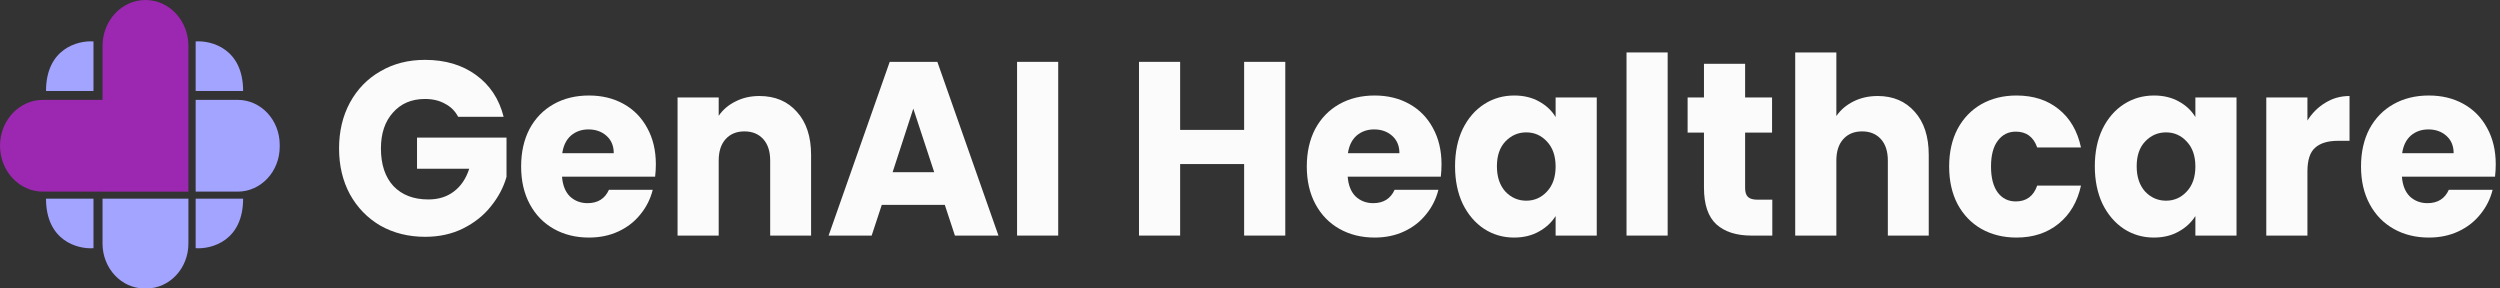 <svg width="286px" height="33px" viewBox="0 0 286 33" fill="none" xmlns="http://www.w3.org/2000/svg" transform="rotate(0) scale(1, 1)">
<rect x="0" y="0" width="286" height="33" fill="#333333" stroke="none"/>
<path d="M52.413 13.361C52.065 12.7 51.56 12.2 50.899 11.86C50.257 11.502 49.496 11.322 48.615 11.322C47.092 11.322 45.872 11.841 44.954 12.88C44.037 13.899 43.578 15.267 43.578 16.985C43.578 18.815 44.055 20.25 45.009 21.288C45.982 22.307 47.312 22.817 49 22.817C50.156 22.817 51.129 22.515 51.918 21.911C52.725 21.307 53.312 20.439 53.679 19.306H47.707V15.739H57.945V20.24C57.597 21.448 57 22.571 56.156 23.609C55.331 24.647 54.276 25.487 52.991 26.129C51.707 26.771 50.257 27.091 48.642 27.091C46.734 27.091 45.028 26.667 43.523 25.818C42.037 24.949 40.872 23.751 40.028 22.222C39.202 20.693 38.789 18.948 38.789 16.985C38.789 15.022 39.202 13.276 40.028 11.747C40.872 10.199 42.037 9.001 43.523 8.152C45.009 7.283 46.707 6.849 48.615 6.849C50.927 6.849 52.872 7.425 54.45 8.576C56.046 9.728 57.101 11.322 57.615 13.361H52.413Z" fill="#fbfbfb"/>
<path d="M75.03 18.797C75.03 19.249 75.002 19.721 74.947 20.212H64.296C64.369 21.194 64.672 21.948 65.204 22.477C65.754 22.986 66.424 23.241 67.213 23.241C68.387 23.241 69.204 22.732 69.662 21.712H74.672C74.415 22.75 73.947 23.685 73.268 24.515C72.608 25.346 71.773 25.997 70.763 26.469C69.754 26.941 68.626 27.177 67.378 27.177C65.874 27.177 64.534 26.846 63.36 26.186C62.185 25.525 61.268 24.581 60.607 23.355C59.947 22.128 59.617 20.693 59.617 19.051C59.617 17.409 59.938 15.975 60.58 14.748C61.24 13.521 62.158 12.578 63.332 11.917C64.507 11.256 65.855 10.926 67.378 10.926C68.864 10.926 70.186 11.247 71.341 11.889C72.497 12.53 73.397 13.446 74.039 14.635C74.699 15.824 75.03 17.211 75.03 18.797ZM70.213 17.523C70.213 16.692 69.938 16.032 69.387 15.541C68.837 15.05 68.149 14.805 67.323 14.805C66.534 14.805 65.864 15.041 65.314 15.512C64.782 15.984 64.451 16.654 64.323 17.523H70.213Z" fill="#fbfbfb"/>
<path d="M86.87 10.983C88.669 10.983 90.1 11.587 91.164 12.795C92.247 13.984 92.788 15.626 92.788 17.721V26.95H88.109V18.372C88.109 17.315 87.843 16.494 87.311 15.909C86.779 15.324 86.063 15.031 85.164 15.031C84.265 15.031 83.549 15.324 83.017 15.909C82.485 16.494 82.219 17.315 82.219 18.372V26.95H77.513V11.153H82.219V13.248C82.696 12.549 83.338 12.002 84.146 11.605C84.953 11.19 85.861 10.983 86.87 10.983Z" fill="#fbfbfb"/>
<path d="M108.086 23.439H100.875L99.719 26.95H94.792L101.783 7.076H107.233L114.224 26.95H109.242L108.086 23.439ZM106.875 19.702L104.481 12.427L102.114 19.702H106.875Z" fill="#fbfbfb"/>
<path d="M121.058 7.076V26.95H116.352V7.076H121.058Z" fill="#fbfbfb"/>
<path d="M147.036 7.076V26.95H142.329V18.768H135.008V26.95H130.301V7.076H135.008V14.861H142.329V7.076H147.036Z" fill="#fbfbfb"/>
<path d="M164.91 18.797C164.91 19.249 164.883 19.721 164.828 20.212H154.176C154.25 21.194 154.553 21.948 155.085 22.477C155.635 22.986 156.305 23.241 157.094 23.241C158.268 23.241 159.085 22.732 159.543 21.712H164.553C164.296 22.75 163.828 23.685 163.149 24.515C162.488 25.346 161.654 25.997 160.644 26.469C159.635 26.941 158.507 27.177 157.259 27.177C155.754 27.177 154.415 26.846 153.241 26.186C152.066 25.525 151.149 24.581 150.488 23.355C149.828 22.128 149.497 20.693 149.497 19.051C149.497 17.409 149.819 15.975 150.461 14.748C151.121 13.521 152.039 12.578 153.213 11.917C154.387 11.256 155.736 10.926 157.259 10.926C158.745 10.926 160.066 11.247 161.222 11.889C162.378 12.53 163.277 13.446 163.92 14.635C164.58 15.824 164.91 17.211 164.91 18.797ZM160.094 17.523C160.094 16.692 159.819 16.032 159.268 15.541C158.718 15.05 158.03 14.805 157.204 14.805C156.415 14.805 155.745 15.041 155.195 15.512C154.663 15.984 154.332 16.654 154.204 17.523H160.094Z" fill="#fbfbfb"/>
<path d="M166.458 19.023C166.458 17.4 166.751 15.975 167.338 14.748C167.944 13.521 168.76 12.578 169.788 11.917C170.815 11.256 171.962 10.926 173.228 10.926C174.311 10.926 175.256 11.153 176.063 11.605C176.889 12.059 177.522 12.653 177.962 13.389V11.153H182.669V26.95H177.962V24.713C177.504 25.45 176.861 26.044 176.036 26.497C175.228 26.95 174.283 27.177 173.201 27.177C171.953 27.177 170.815 26.846 169.788 26.186C168.76 25.506 167.944 24.553 167.338 23.326C166.751 22.081 166.458 20.646 166.458 19.023ZM177.962 19.051C177.962 17.843 177.632 16.89 176.972 16.192C176.329 15.494 175.54 15.144 174.605 15.144C173.669 15.144 172.871 15.494 172.21 16.192C171.568 16.871 171.247 17.815 171.247 19.023C171.247 20.231 171.568 21.194 172.21 21.911C172.871 22.609 173.669 22.958 174.605 22.958C175.54 22.958 176.329 22.609 176.972 21.911C177.632 21.212 177.962 20.259 177.962 19.051Z" fill="#fbfbfb"/>
<path d="M190.78 6V26.95H186.074V6H190.78Z" fill="#fbfbfb"/>
<path d="M202.751 22.845V26.95H200.356C198.65 26.95 197.32 26.525 196.365 25.676C195.411 24.808 194.934 23.402 194.934 21.458V15.173H193.063V11.153H194.934V7.302H199.641V11.153H202.723V15.173H199.641V21.514C199.641 21.986 199.751 22.326 199.971 22.534C200.191 22.741 200.558 22.845 201.072 22.845H202.751Z" fill="#fbfbfb"/>
<path d="M214.813 10.983C216.574 10.983 217.987 11.587 219.051 12.795C220.116 13.984 220.648 15.626 220.648 17.721V26.95H215.969V18.372C215.969 17.315 215.703 16.494 215.171 15.909C214.639 15.324 213.923 15.031 213.024 15.031C212.125 15.031 211.409 15.324 210.877 15.909C210.345 16.494 210.079 17.315 210.079 18.372V26.95H205.372V6H210.079V13.276C210.556 12.578 211.207 12.021 212.033 11.605C212.859 11.19 213.785 10.983 214.813 10.983Z" fill="#fbfbfb"/>
<path d="M222.983 19.051C222.983 17.409 223.304 15.975 223.946 14.748C224.606 13.521 225.515 12.578 226.671 11.917C227.845 11.256 229.185 10.926 230.689 10.926C232.616 10.926 234.221 11.445 235.506 12.483C236.808 13.521 237.662 14.984 238.065 16.871H233.056C232.634 15.663 231.818 15.059 230.607 15.059C229.744 15.059 229.056 15.409 228.542 16.107C228.029 16.786 227.772 17.768 227.772 19.051C227.772 20.335 228.029 21.326 228.542 22.024C229.056 22.703 229.744 23.043 230.607 23.043C231.818 23.043 232.634 22.439 233.056 21.231H238.065C237.662 23.081 236.808 24.534 235.506 25.591C234.203 26.648 232.597 27.177 230.689 27.177C229.185 27.177 227.845 26.846 226.671 26.186C225.515 25.525 224.606 24.581 223.946 23.355C223.304 22.128 222.983 20.693 222.983 19.051Z" fill="#fbfbfb"/>
<path d="M239.647 19.023C239.647 17.4 239.941 15.975 240.528 14.748C241.133 13.521 241.95 12.578 242.977 11.917C244.005 11.256 245.152 10.926 246.418 10.926C247.5 10.926 248.445 11.153 249.253 11.605C250.078 12.059 250.711 12.653 251.152 13.389V11.153H255.858V26.95H251.152V24.713C250.693 25.45 250.051 26.044 249.225 26.497C248.418 26.95 247.473 27.177 246.39 27.177C245.143 27.177 244.005 26.846 242.977 26.186C241.95 25.506 241.133 24.553 240.528 23.326C239.941 22.081 239.647 20.646 239.647 19.023ZM251.152 19.051C251.152 17.843 250.822 16.89 250.161 16.192C249.519 15.494 248.73 15.144 247.794 15.144C246.858 15.144 246.06 15.494 245.399 16.192C244.757 16.871 244.436 17.815 244.436 19.023C244.436 20.231 244.757 21.194 245.399 21.911C246.06 22.609 246.858 22.958 247.794 22.958C248.73 22.958 249.519 22.609 250.161 21.911C250.822 21.212 251.152 20.259 251.152 19.051Z" fill="#fbfbfb"/>
<path d="M263.97 13.786C264.52 12.917 265.208 12.238 266.034 11.747C266.86 11.238 267.777 10.983 268.786 10.983V16.107H267.493C266.318 16.107 265.438 16.371 264.851 16.9C264.263 17.409 263.97 18.315 263.97 19.617V26.95H259.263V11.153H263.97V13.786Z" fill="#fbfbfb"/>
<path d="M285.513 18.797C285.513 19.249 285.486 19.721 285.431 20.212H274.779C274.853 21.194 275.155 21.948 275.687 22.477C276.238 22.986 276.908 23.241 277.697 23.241C278.871 23.241 279.687 22.732 280.146 21.712H285.155C284.899 22.75 284.431 23.685 283.752 24.515C283.091 25.346 282.256 25.997 281.247 26.469C280.238 26.941 279.109 27.177 277.862 27.177C276.357 27.177 275.018 26.846 273.843 26.186C272.669 25.525 271.752 24.581 271.091 23.355C270.43 22.128 270.1 20.693 270.1 19.051C270.1 17.409 270.421 15.975 271.063 14.748C271.724 13.521 272.641 12.578 273.816 11.917C274.99 11.256 276.339 10.926 277.862 10.926C279.348 10.926 280.669 11.247 281.825 11.889C282.981 12.53 283.88 13.446 284.522 14.635C285.183 15.824 285.513 17.211 285.513 18.797ZM280.697 17.523C280.697 16.692 280.421 16.032 279.871 15.541C279.32 15.05 278.632 14.805 277.807 14.805C277.018 14.805 276.348 15.041 275.798 15.512C275.265 15.984 274.935 16.654 274.807 17.523H280.697Z" fill="#fbfbfb"/>
<path d="M27.813 10.409H22.383V4.739C24.193 4.613 27.813 5.572 27.813 10.409Z" fill="#a3a4ff"/>
<path d="M5.264 10.409H10.694V4.739C8.884 4.613 5.264 5.572 5.264 10.409Z" fill="#a3a4ff"/>
<path d="M22.383 22.724H27.813C27.813 27.561 24.193 28.519 22.383 28.393V22.724Z" fill="#a3a4ff"/>
<path d="M5.264 22.724H10.694V28.393C8.884 28.519 5.264 27.561 5.264 22.724Z" fill="#a3a4ff"/>
<path d="M27.192 21.923C29.847 21.923 32 19.622 32 16.785V16.563C32 13.725 29.847 11.425 27.192 11.425H22.383V21.923H27.192Z" fill="#a3a4ff"/>
<path d="M16.539 33C13.883 33 11.73 30.7 11.73 27.862V22.724H21.554V27.862C21.554 30.7 19.402 33 16.746 33H16.539Z" fill="#a3a4ff"/>
<path d="M16.642 0C13.93 0 11.73 2.35 11.73 5.249V11.425H4.912C2.199 11.425 0 13.775 0 16.674C0 19.573 2.199 21.923 4.912 21.923H11.73V21.926H21.554V5.249C21.554 2.35 19.355 0 16.642 0Z" fill="#9c27b0"/>
</svg>